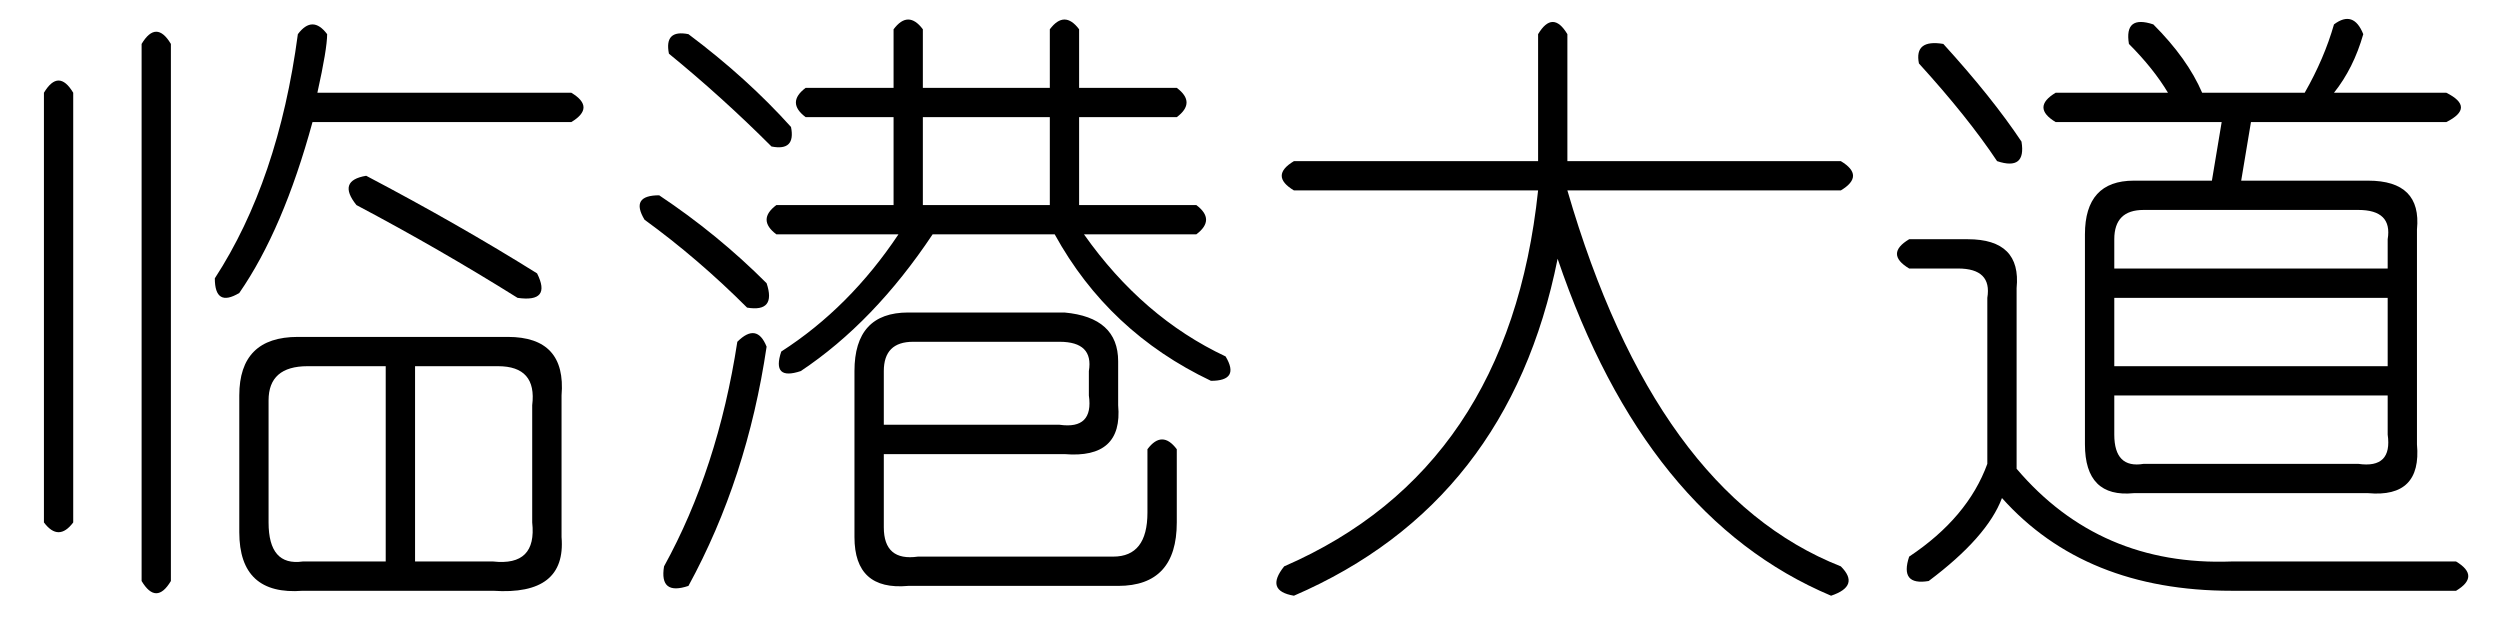 <?xml version='1.0' encoding='UTF-8'?>
<!-- This file was generated by dvisvgm 2.3.5 -->
<svg height='10.5pt' version='1.1' viewBox='-72 -72.164 42 10.5' width='42pt' xmlns='http://www.w3.org/2000/svg' xmlns:xlink='http://www.w3.org/1999/xlink'>
<defs>
<path d='M5.004 -8.039Q5.25 -8.367 5.496 -8.039Q5.496 -7.793 5.332 -7.055H9.598Q10.008 -6.809 9.598 -6.562H5.25Q4.758 -4.758 4.02 -3.691Q3.609 -3.445 3.609 -3.937Q4.676 -5.578 5.004 -8.039ZM2.871 -7.875V1.148Q2.625 1.559 2.379 1.148V-7.875Q2.625 -8.285 2.871 -7.875ZM1.23 -7.055V0.164Q0.984 0.492 0.738 0.164V-7.055Q0.984 -7.465 1.23 -7.055ZM6.152 -5.66Q7.711 -4.84 9.023 -4.02Q9.27 -3.527 8.695 -3.609Q7.383 -4.43 5.988 -5.168Q5.66 -5.578 6.152 -5.66ZM5.004 -2.953H8.531Q9.516 -2.953 9.434 -1.969V0.41Q9.516 1.395 8.285 1.312H5.086Q4.02 1.395 4.02 0.328V-1.969Q4.02 -2.953 5.004 -2.953ZM6.48 -2.461H5.168Q4.512 -2.461 4.512 -1.887V0.164Q4.512 0.902 5.086 0.82H6.48V-2.461ZM8.367 -2.461H6.973V0.82H8.285Q9.023 0.902 8.941 0.164V-1.805Q9.023 -2.461 8.367 -2.461Z' id='g0-867'/>
<path d='M5.332 -8.039V-5.906H9.926Q10.336 -5.66 9.926 -5.414H5.332Q6.809 -0.328 9.926 0.902Q10.254 1.23 9.762 1.395Q6.645 0.082 5.168 -4.266Q4.348 -0.164 0.738 1.395Q0.246 1.312 0.574 0.902Q4.348 -0.738 4.84 -5.414H0.738Q0.328 -5.66 0.738 -5.906H4.84V-8.039Q5.086 -8.449 5.332 -8.039Z' id='g0-3670'/>
<path d='M1.066 -8.039Q2.051 -7.301 2.789 -6.48Q2.871 -6.07 2.461 -6.152Q1.641 -6.973 0.738 -7.711Q0.656 -8.121 1.066 -8.039ZM4.512 -8.121Q4.758 -8.449 5.004 -8.121V-7.137H7.137V-8.121Q7.383 -8.449 7.629 -8.121V-7.137H9.27Q9.598 -6.891 9.27 -6.645H7.629V-5.168H9.598Q9.926 -4.922 9.598 -4.676H7.711Q8.695 -3.281 10.09 -2.625Q10.336 -2.215 9.844 -2.215Q8.121 -3.035 7.219 -4.676H5.168Q4.184 -3.199 2.953 -2.379Q2.461 -2.215 2.625 -2.707Q3.773 -3.445 4.594 -4.676H2.543Q2.215 -4.922 2.543 -5.168H4.512V-6.645H3.035Q2.707 -6.891 3.035 -7.137H4.512V-8.121ZM7.137 -6.645H5.004V-5.168H7.137V-6.645ZM0.574 -5.332Q1.559 -4.676 2.379 -3.855Q2.543 -3.363 2.051 -3.445Q1.23 -4.266 0.328 -4.922Q0.082 -5.332 0.574 -5.332ZM1.887 -2.871Q2.215 -3.199 2.379 -2.789Q2.051 -0.574 1.066 1.23Q0.574 1.395 0.656 0.902Q1.559 -0.738 1.887 -2.871ZM4.758 -3.363H7.383Q8.285 -3.281 8.285 -2.543V-1.805Q8.367 -0.902 7.383 -0.984H4.348V0.246Q4.348 0.82 4.922 0.738H8.203Q8.777 0.738 8.777 0V-1.066Q9.023 -1.395 9.27 -1.066V0.164Q9.27 1.23 8.285 1.23H4.758Q3.855 1.312 3.855 0.41V-2.379Q3.855 -3.363 4.758 -3.363ZM7.301 -2.871H4.84Q4.348 -2.871 4.348 -2.379V-1.477H7.301Q7.875 -1.395 7.793 -1.969V-2.379Q7.875 -2.871 7.301 -2.871Z' id='g0-9054'/>
<path d='M4.266 -7.875Q4.184 -8.367 4.676 -8.203Q5.25 -7.629 5.496 -7.055H7.219Q7.547 -7.629 7.711 -8.203Q8.039 -8.449 8.203 -8.039Q8.039 -7.465 7.711 -7.055H9.598Q10.09 -6.809 9.598 -6.562H6.316L6.152 -5.578H8.285Q9.187 -5.578 9.105 -4.758V-1.148Q9.187 -0.246 8.285 -0.328H4.348Q3.527 -0.246 3.527 -1.148V-4.676Q3.527 -5.578 4.348 -5.578H5.66L5.824 -6.562H3.035Q2.625 -6.809 3.035 -7.055H4.922Q4.676 -7.465 4.266 -7.875ZM8.121 -5.086H4.512Q4.02 -5.086 4.02 -4.594V-4.102H8.613V-4.594Q8.695 -5.086 8.121 -5.086ZM0.574 -4.594H1.559Q2.461 -4.594 2.379 -3.773V-0.738Q3.773 0.902 5.988 0.82H9.762Q10.172 1.066 9.762 1.312H5.988Q3.527 1.312 2.133 -0.246Q1.887 0.41 0.902 1.148Q0.41 1.23 0.574 0.738Q1.559 0.082 1.887 -0.82V-3.609Q1.969 -4.102 1.395 -4.102H0.574Q0.164 -4.348 0.574 -4.594ZM8.613 -3.609H4.02V-2.461H8.613V-3.609ZM8.613 -1.969H4.02V-1.312Q4.02 -0.738 4.512 -0.82H8.121Q8.695 -0.738 8.613 -1.312V-1.969ZM1.148 -7.875Q1.969 -6.973 2.461 -6.234Q2.543 -5.742 2.051 -5.906Q1.559 -6.645 0.738 -7.547Q0.656 -7.957 1.148 -7.875Z' id='g0-17794'/>
</defs>
<g id='page1'>
<use x='-72' xlink:href='#g0-867' y='-63.551'/>
<use x='-61.5' xlink:href='#g0-9054' y='-63.551'/>
<use x='-51' xlink:href='#g0-3670' y='-63.551'/>
<use x='-40.5' xlink:href='#g0-17794' y='-63.551'/>
</g>
</svg>